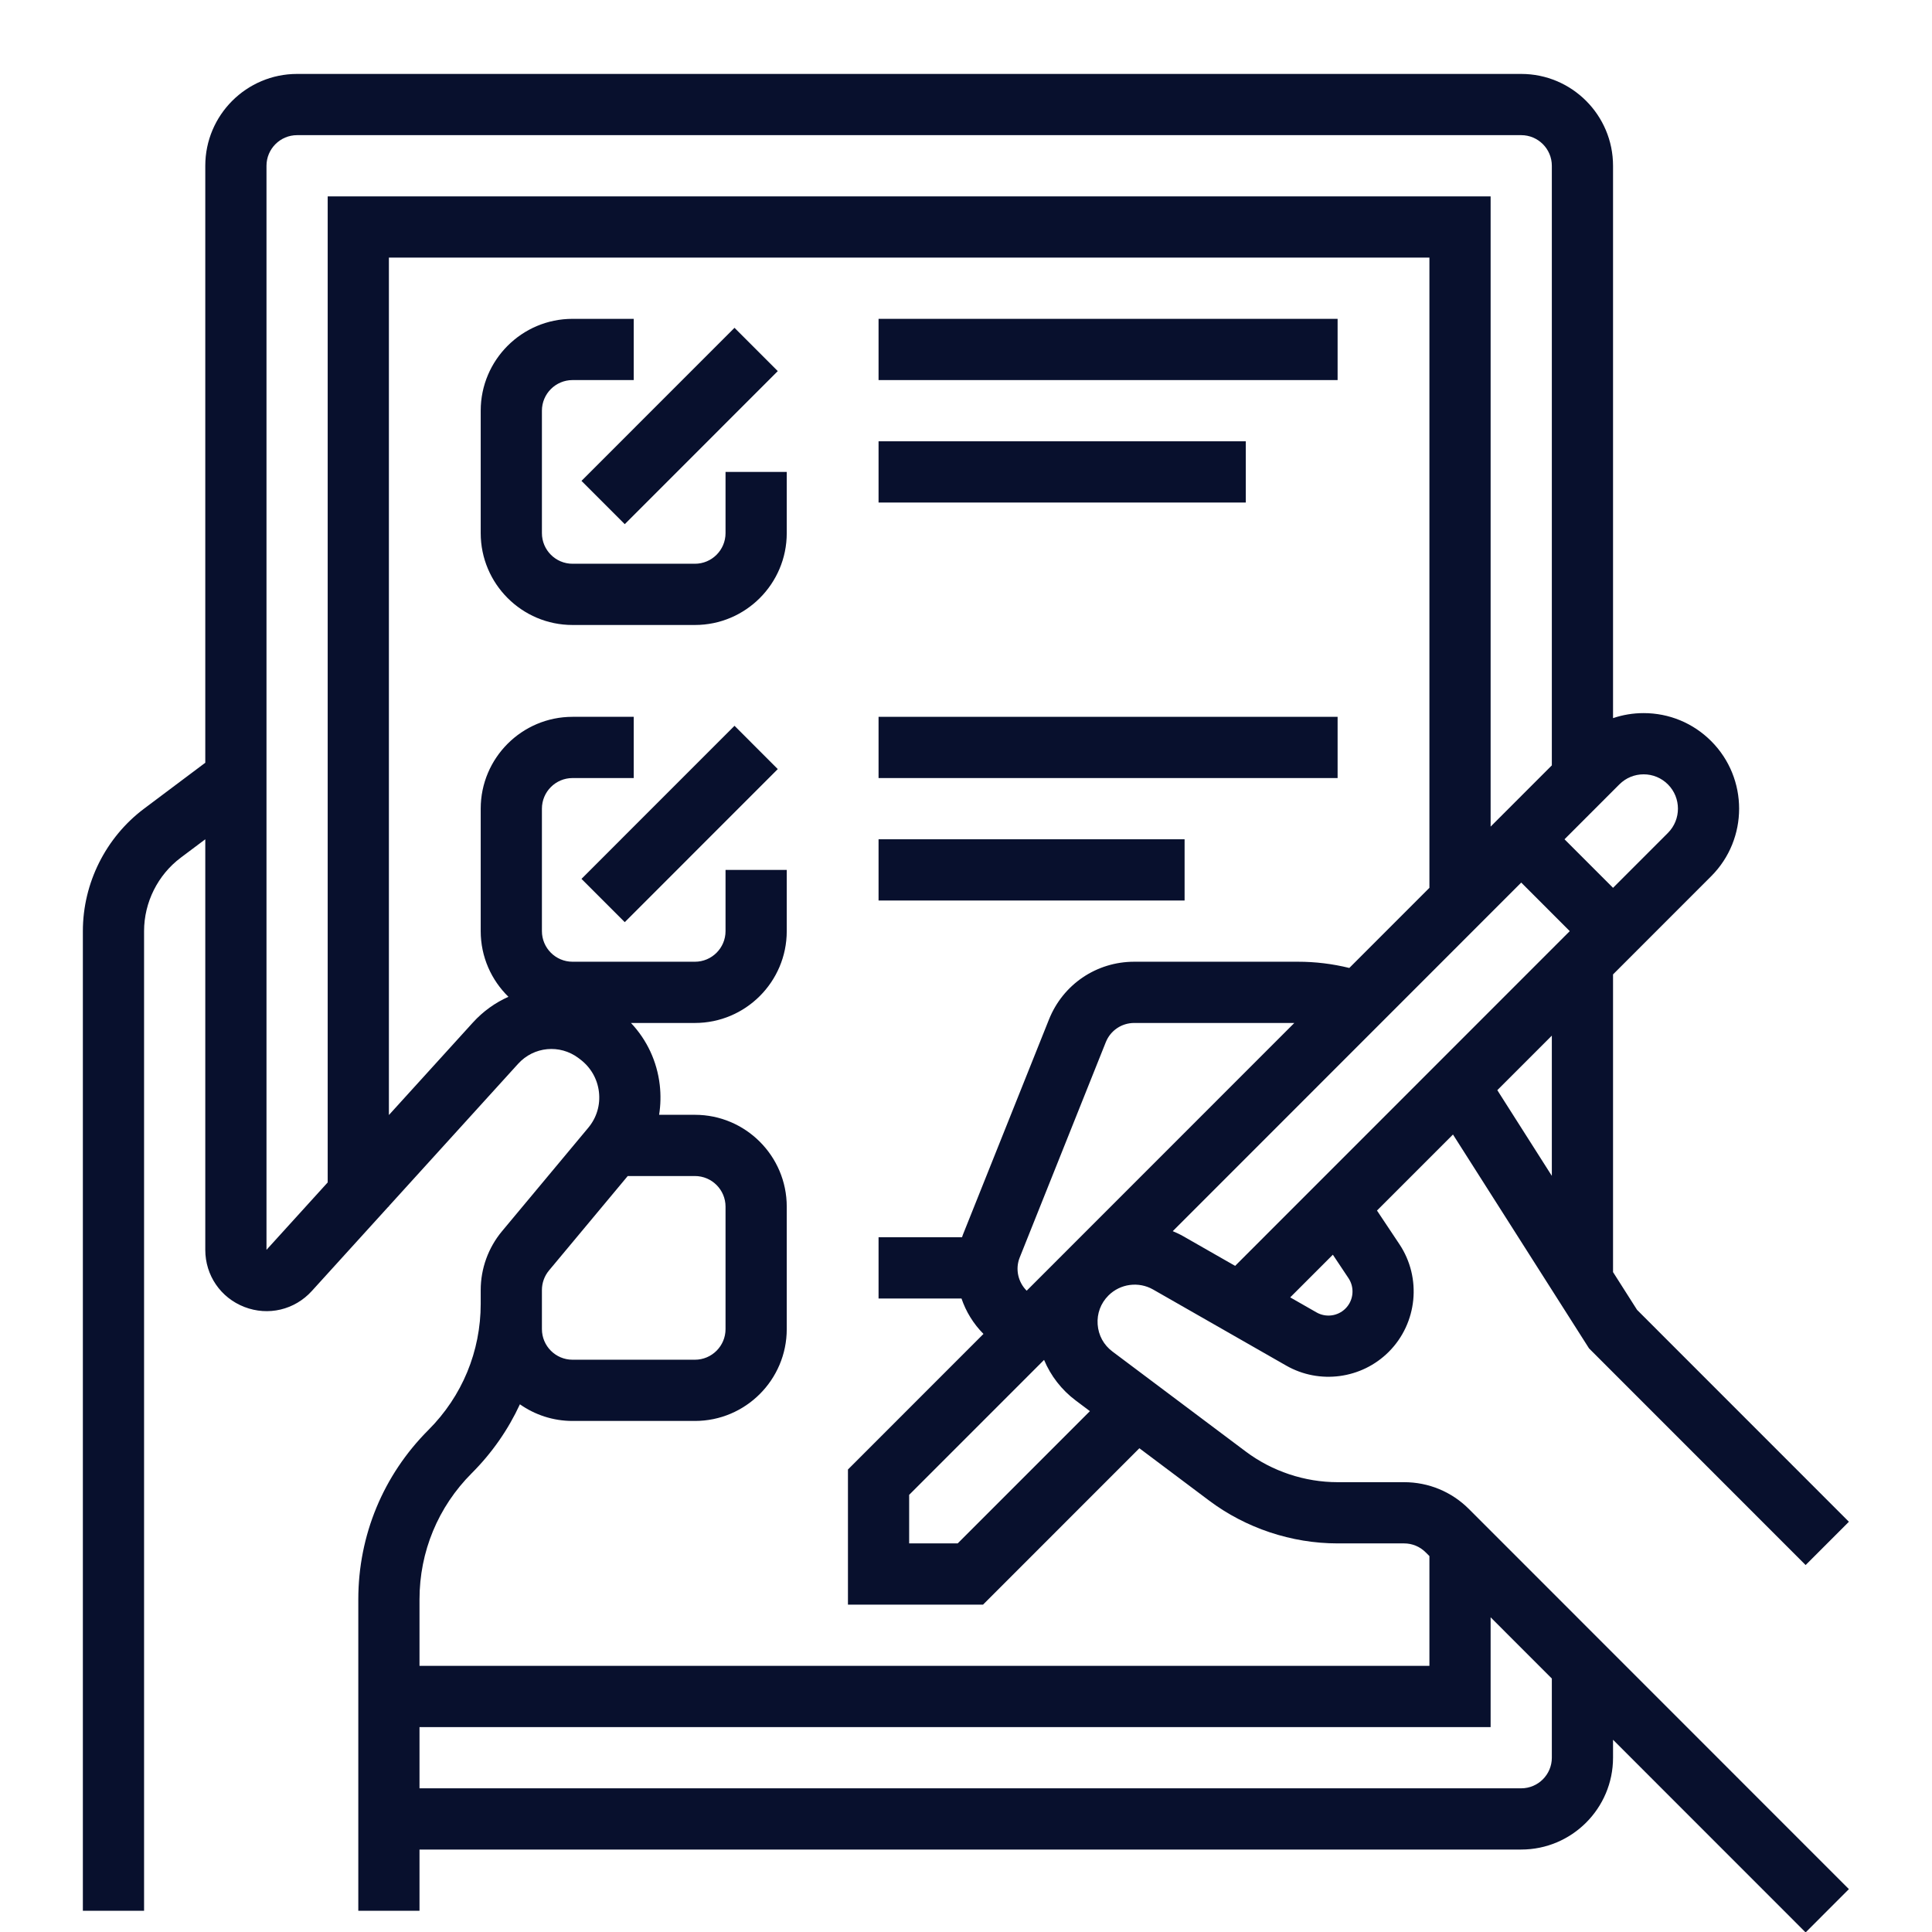 <svg xmlns="http://www.w3.org/2000/svg" width="810" viewBox="0 0 810 810" height="810" version="1.0"><defs><clipPath id="a"><path d="M 34.484 30.996 L 775.484 30.996 L 775.484 810 L 34.484 810 Z M 34.484 30.996"/></clipPath></defs><path fill="#FFF" d="M-81 -81H891V891H-81z"/><path fill="#FFF" d="M-81 -81H891V891H-81z"/><g clip-path="url(#a)"><path fill="#08102D" d="M 650.613 736.926 C 650.613 744 644.855 749.758 637.781 749.758 L 175.879 749.758 L 175.879 724.09 L 624.949 724.09 L 624.949 678.062 L 650.613 703.734 Z M 197.781 617.648 C 206.289 609.137 213.066 599.367 217.973 588.758 C 224.227 593.148 231.832 595.738 240.031 595.738 L 291.355 595.738 C 312.582 595.738 329.848 578.465 329.848 557.234 L 329.848 505.895 C 329.848 484.66 312.582 467.387 291.355 467.387 L 276.336 467.387 C 276.984 463.301 277.09 459.09 276.602 454.848 C 275.449 444.965 271.227 435.977 264.535 428.883 L 291.355 428.883 C 312.582 428.883 329.848 411.609 329.848 390.379 L 329.848 364.707 L 304.184 364.707 L 304.184 390.379 C 304.184 397.453 298.426 403.211 291.355 403.211 L 240.031 403.211 C 232.957 403.211 227.203 397.453 227.203 390.379 L 227.203 339.035 C 227.203 331.961 232.957 326.203 240.031 326.203 L 265.691 326.203 L 265.691 300.531 L 240.031 300.531 C 218.805 300.531 201.539 317.805 201.539 339.035 L 201.539 390.379 C 201.539 401.156 206 410.914 213.16 417.91 C 207.648 420.367 202.547 423.98 198.23 428.738 L 163.047 467.48 L 163.047 108.004 L 599.289 108.004 L 599.289 372.227 L 565.703 405.824 C 558.691 404.09 551.5 403.211 544.195 403.211 L 475.523 403.211 C 459.695 403.211 445.668 412.715 439.789 427.414 L 403.684 517.699 C 403.547 518.039 403.461 518.383 403.336 518.727 L 368.34 518.727 L 368.34 544.398 L 403.109 544.398 C 405 549.945 408.133 555.039 412.324 559.25 L 355.508 616.094 L 355.508 672.75 L 412.145 672.75 L 477.688 607.184 L 506.906 629.109 C 522.355 640.699 541.496 647.078 560.797 647.078 L 588.656 647.078 C 592.09 647.078 595.312 648.414 597.73 650.84 L 599.289 652.395 L 599.289 698.418 L 175.879 698.418 L 175.879 670.551 C 175.879 650.562 183.66 631.781 197.781 617.648 Z M 227.203 540.855 C 227.203 537.863 228.254 534.949 230.172 532.648 C 237.688 523.621 251.102 507.527 263.176 493.059 L 291.355 493.059 C 298.426 493.059 304.184 498.816 304.184 505.895 L 304.184 557.234 C 304.184 564.309 298.426 570.07 291.355 570.07 L 240.031 570.07 C 232.957 570.07 227.203 564.309 227.203 557.234 Z M 111.727 524 L 111.727 69.5 C 111.727 62.426 117.484 56.664 124.555 56.664 L 637.781 56.664 C 644.855 56.664 650.613 62.426 650.613 69.5 L 650.613 320.887 L 624.949 346.559 L 624.949 82.336 L 137.387 82.336 L 137.387 495.738 Z M 689.105 324.641 C 692.945 324.641 696.559 326.141 699.277 328.859 C 704.887 334.469 704.887 343.605 699.277 349.215 L 676.273 372.227 L 655.926 351.871 L 678.93 328.859 C 681.648 326.141 685.262 324.641 689.105 324.641 Z M 650.613 492.988 L 627.758 457.059 L 650.613 434.195 Z M 565.363 535.883 C 568.02 539.867 567.488 545.227 564.098 548.609 C 560.898 551.82 555.906 552.488 551.965 550.238 L 540.926 543.93 L 558.805 526.043 Z M 491.684 516.172 L 637.781 370.023 L 658.129 390.379 L 517.832 530.723 L 496.18 518.352 C 494.723 517.512 493.211 516.809 491.684 516.172 Z M 427.512 527.234 L 463.609 436.949 C 465.57 432.047 470.25 428.883 475.523 428.883 L 542.652 428.883 L 430.441 541.133 C 426.871 537.594 425.562 532.109 427.512 527.234 Z M 450.984 587.152 L 456.949 591.629 L 401.516 647.078 L 381.168 647.078 L 381.168 626.723 L 437.73 570.148 C 440.527 576.824 445.07 582.715 450.984 587.152 Z M 588.656 621.41 L 560.797 621.41 C 547.008 621.41 533.34 616.852 522.305 608.574 L 466.383 566.621 C 462.719 563.871 460.52 559.836 460.195 555.266 C 459.867 550.691 461.48 546.387 464.719 543.145 C 469.668 538.199 477.375 537.164 483.449 540.637 L 539.234 572.523 C 553.199 580.508 570.879 578.133 582.242 566.766 C 594.254 554.75 596.133 535.773 586.711 521.641 L 577.305 507.527 L 609.168 475.652 L 666.207 565.312 L 757.016 656.152 L 775.16 638.004 L 686.34 549.156 L 676.273 533.332 L 676.273 408.527 L 717.422 367.363 C 733.039 351.746 733.039 326.328 717.422 310.711 C 709.859 303.145 699.805 298.973 689.105 298.973 C 684.668 298.973 680.352 299.699 676.273 301.078 L 676.273 69.5 C 676.273 48.266 659.008 30.996 637.781 30.996 L 124.555 30.996 C 103.332 30.996 86.066 48.266 86.066 69.5 L 86.066 319.785 L 60.402 339.035 C 44.332 351.094 34.742 370.285 34.742 390.379 L 34.742 801.102 L 60.402 801.102 L 60.402 390.379 C 60.402 378.32 66.16 366.805 75.797 359.574 L 86.066 351.871 L 86.066 524.012 C 86.066 534.703 92.504 544.105 102.48 547.957 C 112.445 551.812 123.527 549.188 130.723 541.27 L 162.84 505.895 L 163.047 505.895 L 163.047 505.668 L 217.227 445.996 C 223.812 438.746 234.695 437.711 242.523 443.586 L 243.176 444.082 C 247.648 447.434 250.469 452.316 251.109 457.816 C 251.746 463.27 250.156 468.598 246.637 472.816 C 233.824 488.176 218.645 506.387 210.461 516.207 C 204.711 523.109 201.539 531.863 201.539 540.855 L 201.539 546.598 C 201.539 566.582 193.758 585.367 179.637 599.5 C 160.668 618.477 150.219 643.707 150.219 670.551 L 150.219 801.102 L 175.879 801.102 L 175.879 775.43 L 637.781 775.43 C 659.008 775.43 676.273 758.156 676.273 736.926 L 676.273 729.402 L 757.016 810.176 L 775.16 792.023 L 615.879 632.691 C 608.613 625.414 598.938 621.41 588.656 621.41"/></g><path fill="#08102D" d="M 329.848 197.852 L 304.184 197.852 L 304.184 223.52 C 304.184 230.598 298.426 236.355 291.355 236.355 L 240.031 236.355 C 232.957 236.355 227.203 230.598 227.203 223.52 L 227.203 172.18 C 227.203 165.105 232.957 159.348 240.031 159.348 L 265.691 159.348 L 265.691 133.676 L 240.031 133.676 C 218.805 133.676 201.539 150.949 201.539 172.18 L 201.539 223.52 C 201.539 244.754 218.805 262.027 240.031 262.027 L 291.355 262.027 C 312.582 262.027 329.848 244.754 329.848 223.52 L 329.848 197.852"/><path fill="#08102D" d="M 261.934 219.762 L 326.086 155.586 L 307.945 137.438 L 243.789 201.609 L 261.934 219.762"/><path fill="#08102D" d="M 560.797 133.676 L 368.34 133.676 L 368.34 159.348 L 560.797 159.348 L 560.797 133.676"/><path fill="#08102D" d="M 243.789 368.469 L 261.934 386.617 L 326.086 322.441 L 307.945 304.293 L 243.789 368.469"/><path fill="#08102D" d="M 496.645 351.871 L 368.34 351.871 L 368.34 377.543 L 496.645 377.543 L 496.645 351.871"/><path fill="#08102D" d="M 522.305 185.016 L 368.34 185.016 L 368.34 210.688 L 522.305 210.688 L 522.305 185.016"/><path fill="#08102D" d="M 560.797 300.531 L 368.34 300.531 L 368.34 326.203 L 560.797 326.203 L 560.797 300.531"/></svg>